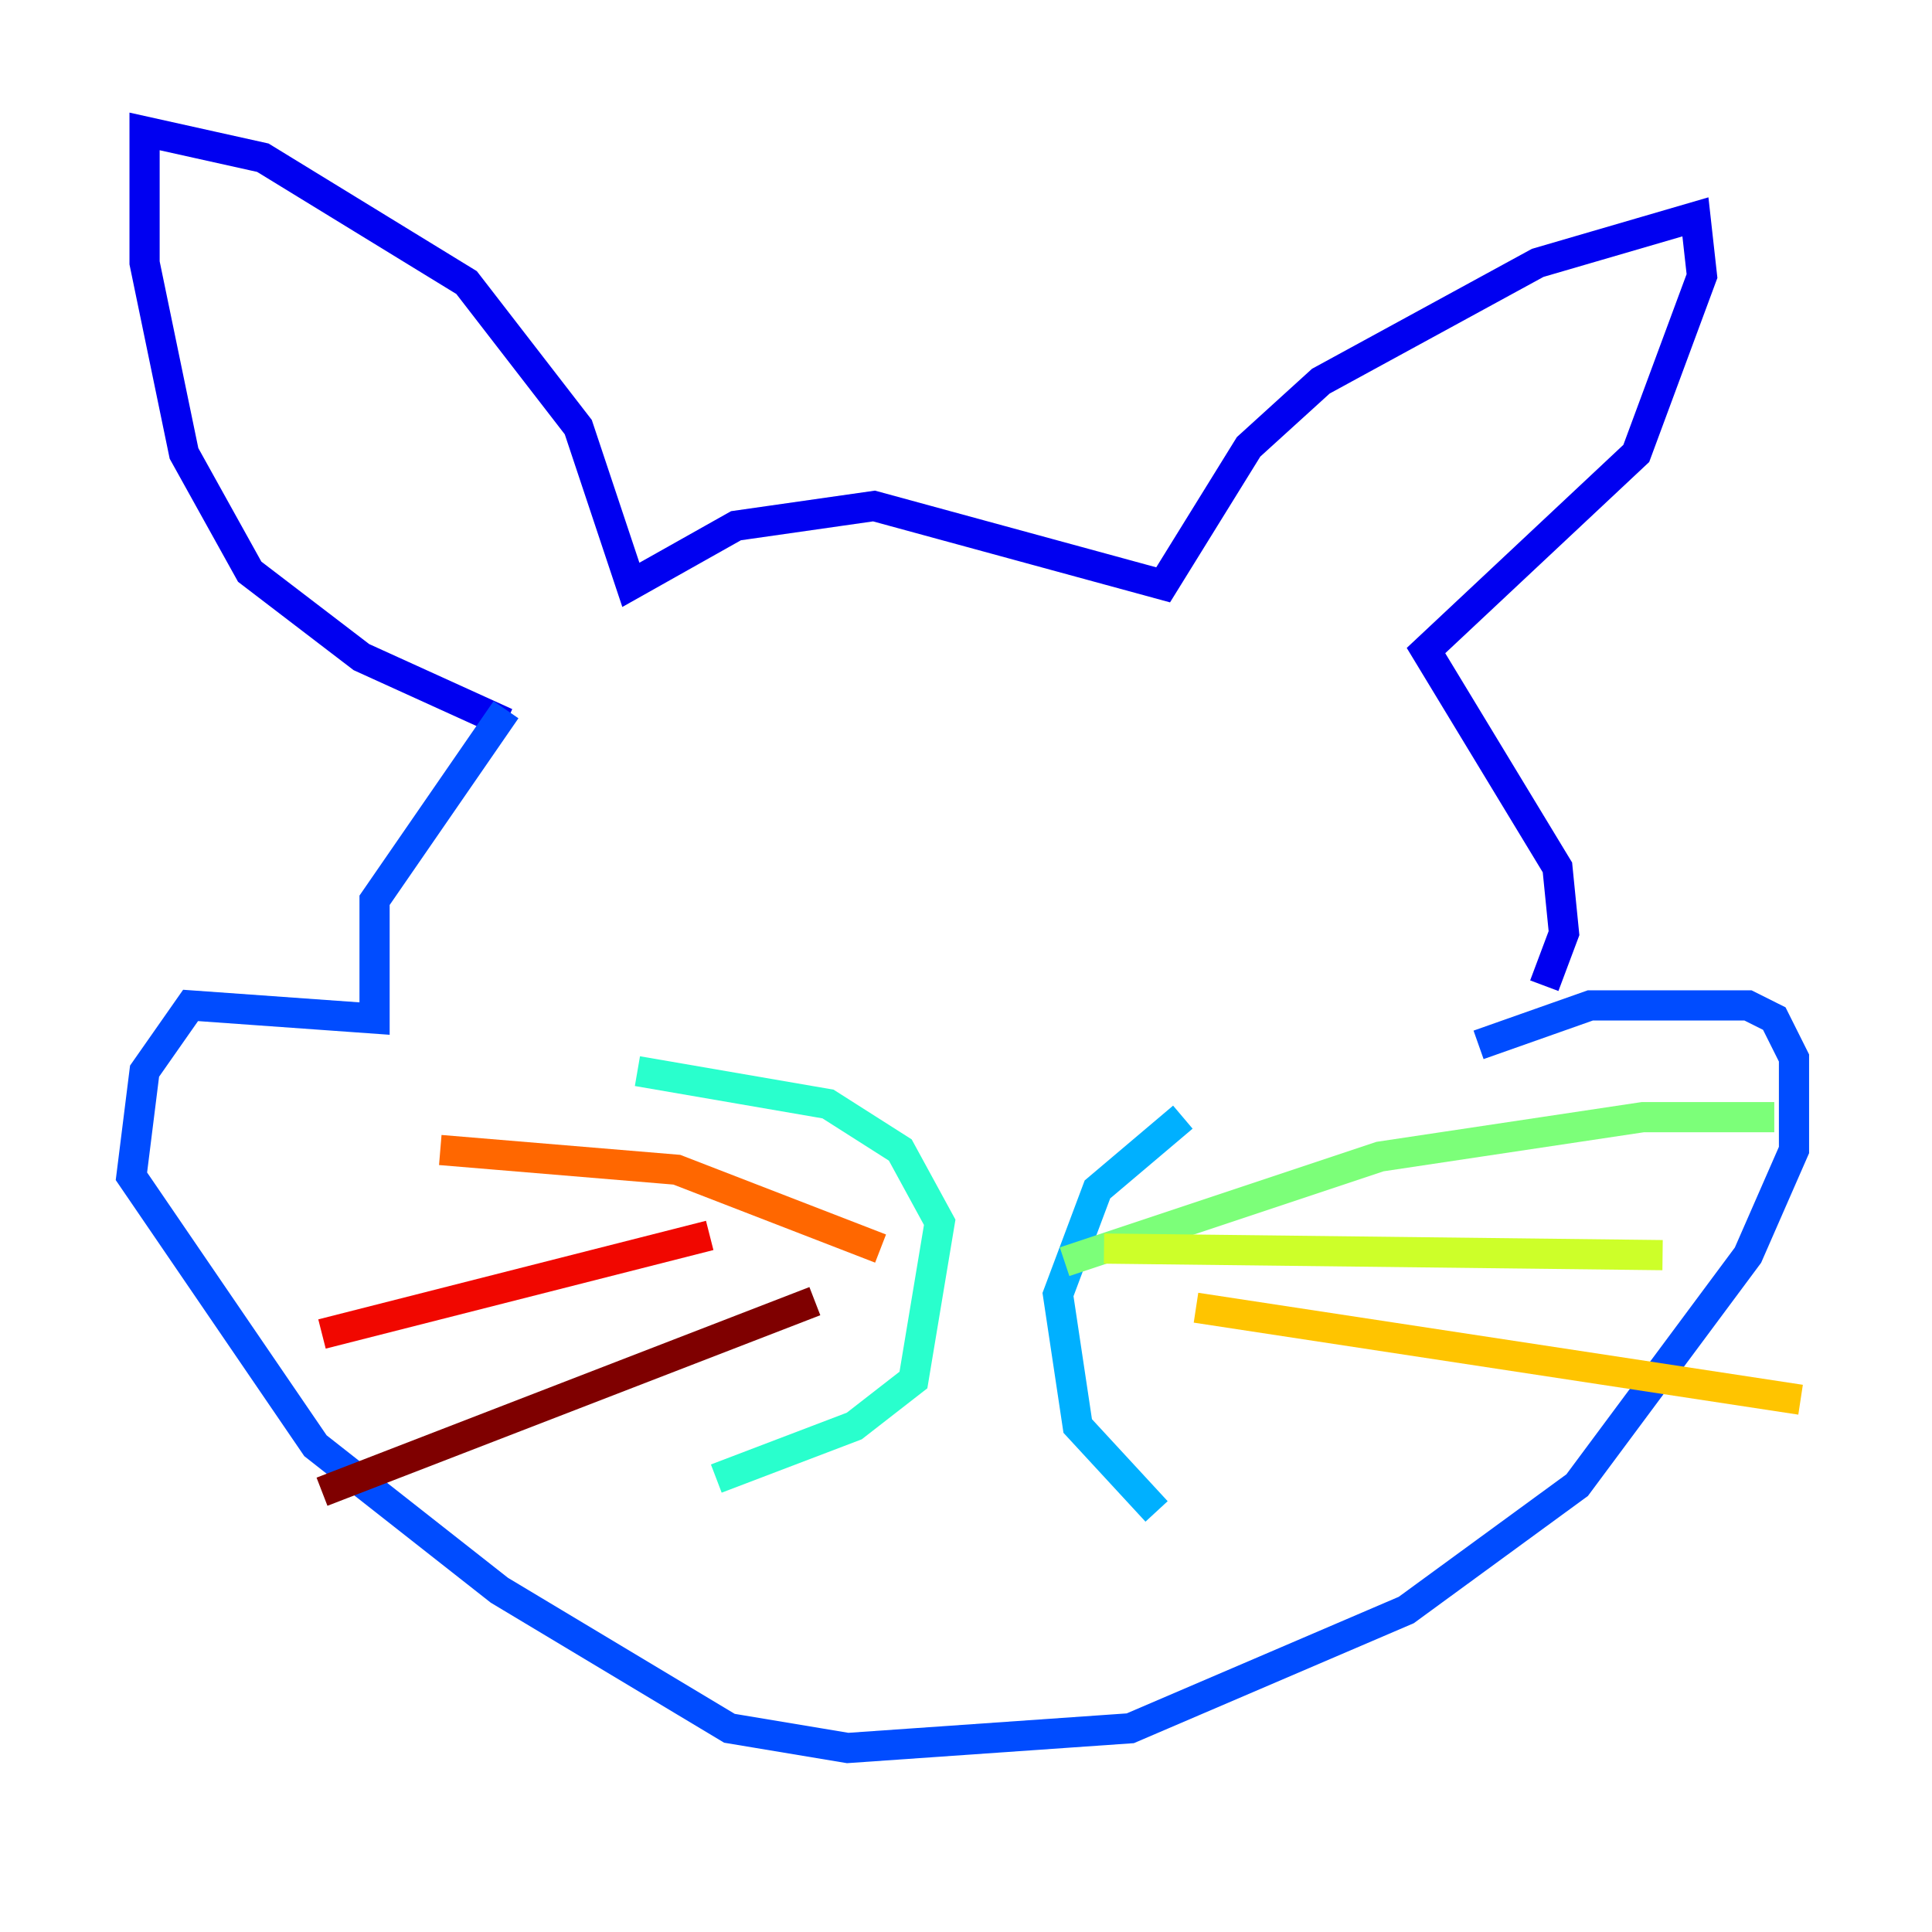 <?xml version="1.0" encoding="utf-8" ?>
<svg baseProfile="tiny" height="128" version="1.2" viewBox="0,0,128,128" width="128" xmlns="http://www.w3.org/2000/svg" xmlns:ev="http://www.w3.org/2001/xml-events" xmlns:xlink="http://www.w3.org/1999/xlink"><defs /><polyline fill="none" points="47.456,39.619 47.456,39.619" stroke="#00007f" stroke-width="2" /><polyline fill="none" points="33.524,47.891 23.946,43.537 16.544,37.878 12.191,30.041 9.578,17.415 9.578,8.707 17.415,10.449 30.912,18.721 38.313,28.299 41.796,38.748 48.762,34.83 57.905,33.524 77.061,38.748 82.721,29.605 87.51,25.252 101.878,17.415 112.326,14.367 112.762,18.286 108.408,30.041 94.476,43.102 103.184,57.469 103.619,61.823 102.313,65.306" stroke="#0000f1" stroke-width="2" /><polyline fill="none" points="33.524,47.02 24.816,59.646 24.816,67.483 12.626,66.612 9.578,70.966 8.707,77.932 20.898,95.782 33.088,105.361 48.327,114.503 56.163,115.809 74.884,114.503 93.17,106.667 104.49,98.395 115.809,83.156 118.857,76.191 118.857,70.095 117.551,67.483 115.809,66.612 105.361,66.612 97.959,69.225" stroke="#004cff" stroke-width="2" /><polyline fill="none" points="78.367,74.014 72.707,78.803 70.095,85.769 71.401,94.476 76.626,100.136" stroke="#00b0ff" stroke-width="2" /><polyline fill="none" points="42.231,70.966 54.857,73.143 59.646,76.191 62.258,80.98 60.517,91.429 56.599,94.476 47.456,97.959" stroke="#29ffcd" stroke-width="2" /><polyline fill="none" points="70.531,83.592 91.429,76.626 108.844,74.014 117.551,74.014" stroke="#7cff79" stroke-width="2" /><polyline fill="none" points="73.143,82.721 110.15,83.156" stroke="#cdff29" stroke-width="2" /><polyline fill="none" points="79.238,86.639 119.293,92.735" stroke="#ffc400" stroke-width="2" /><polyline fill="none" points="58.34,82.721 44.843,77.497 29.17,76.191" stroke="#ff6700" stroke-width="2" /><polyline fill="none" points="47.02,81.85 21.333,88.381" stroke="#f10700" stroke-width="2" /><polyline fill="none" points="53.986,86.204 21.333,98.83" stroke="#7f0000" stroke-width="2" /></svg>